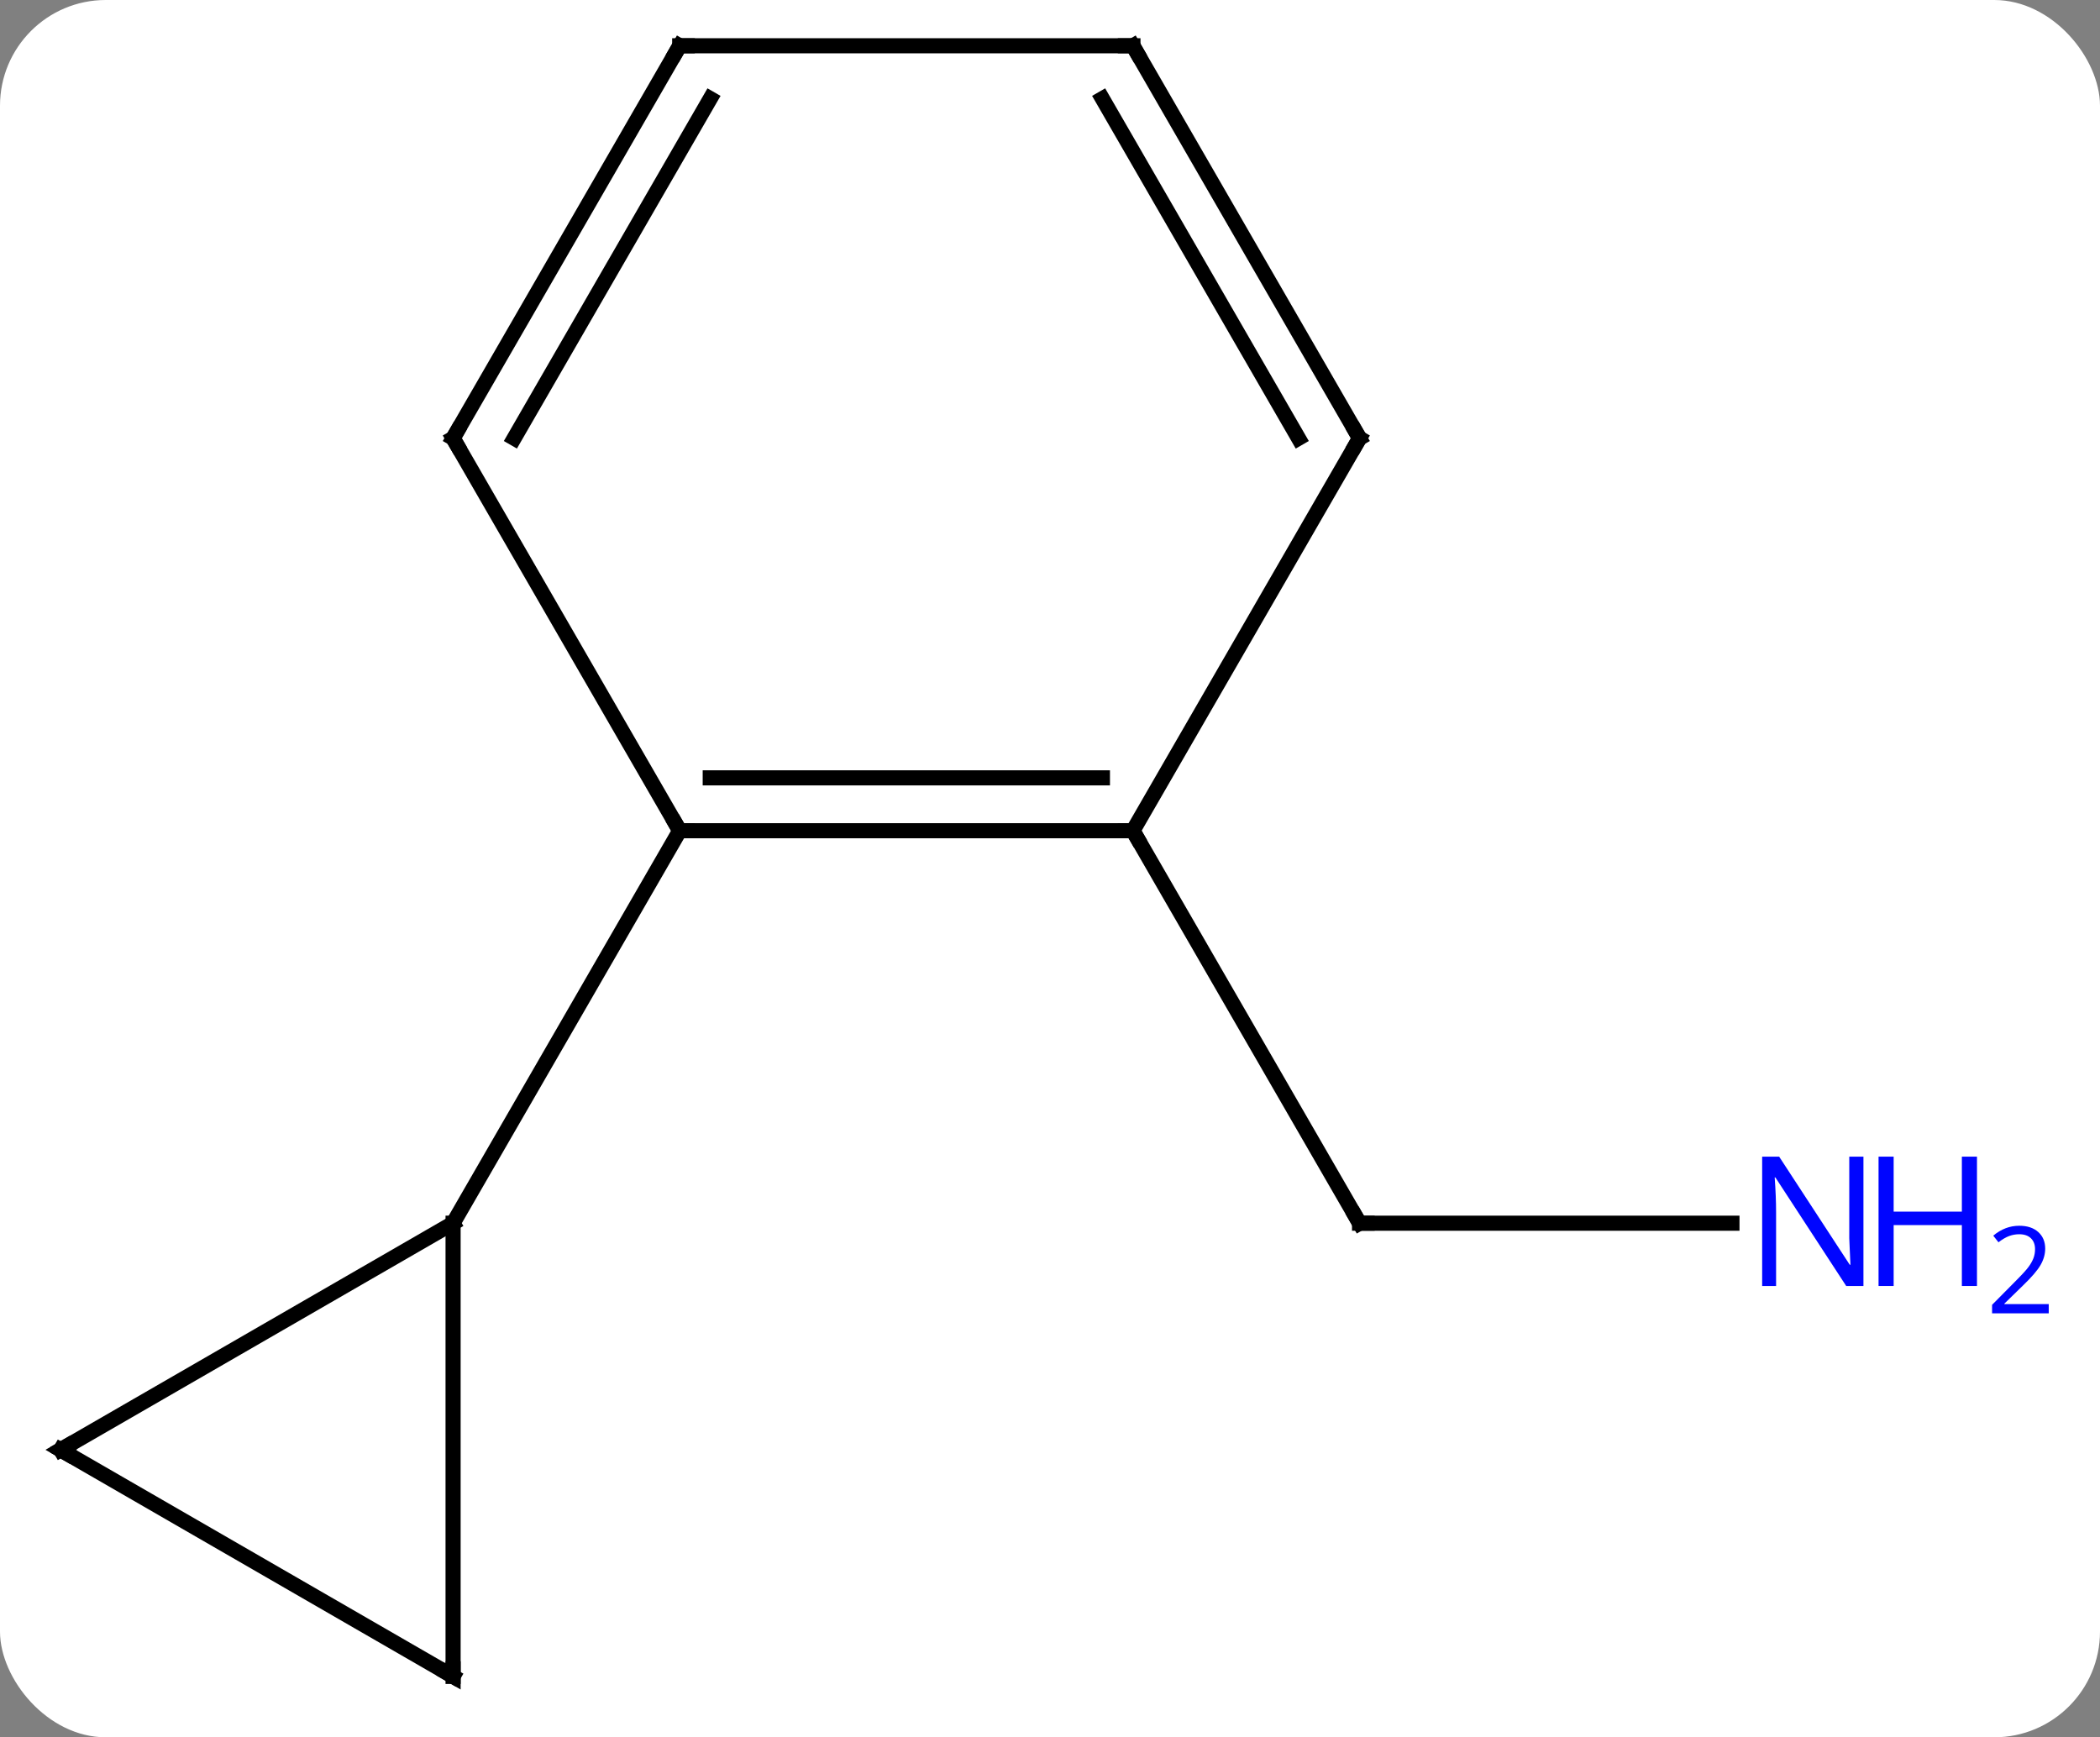 <svg width="139" viewBox="0 0 139 115" style="fill-opacity:1; color-rendering:auto; color-interpolation:auto; text-rendering:auto; stroke:black; stroke-linecap:square; stroke-miterlimit:10; shape-rendering:auto; stroke-opacity:1; fill:black; stroke-dasharray:none; font-weight:normal; stroke-width:1; font-family:'Open Sans'; font-style:normal; stroke-linejoin:miter; font-size:12; stroke-dashoffset:0; image-rendering:auto;" height="115" class="cas-substance-image" xmlns:xlink="http://www.w3.org/1999/xlink" xmlns="http://www.w3.org/2000/svg"><rect x="0" y="0" width="139" height="115" fill="#808080" stroke="none"/><svg class="cas-substance-single-component"><rect y="0" x="0" width="139" stroke="none" ry="7" rx="7" height="115" fill="white" class="cas-substance-group"/><svg y="0" x="0" width="139" viewBox="0 0 139 115" style="fill:black;" height="115" class="cas-substance-single-component-image"><svg><g><g transform="translate(62,57)" style="text-rendering:geometricPrecision; color-rendering:optimizeQuality; color-interpolation:linearRGB; stroke-linecap:butt; image-rendering:optimizeQuality;"><line y2="23.97" y1="23.97" x2="52.638" x1="27.99" style="fill:none;"/><line y2="-2.01" y1="23.97" x2="12.99" x1="27.99" style="fill:none;"/><line y2="-2.01" y1="-2.01" x2="12.99" x1="-17.01" style="fill:none;"/><line y2="-5.51" y1="-5.51" x2="10.969" x1="-14.989" style="fill:none;"/><line y2="-27.99" y1="-2.01" x2="-32.01" x1="-17.01" style="fill:none;"/><line y2="23.97" y1="-2.01" x2="-32.01" x1="-17.01" style="fill:none;"/><line y2="-27.99" y1="-2.01" x2="27.99" x1="12.99" style="fill:none;"/><line y2="-53.97" y1="-27.99" x2="-17.01" x1="-32.01" style="fill:none;"/><line y2="-50.47" y1="-27.99" x2="-14.989" x1="-27.968" style="fill:none;"/><line y2="-53.97" y1="-27.99" x2="12.99" x1="27.99" style="fill:none;"/><line y2="-50.47" y1="-27.99" x2="10.969" x1="23.948" style="fill:none;"/><line y2="-53.97" y1="-53.97" x2="12.99" x1="-17.01" style="fill:none;"/><line y2="38.97" y1="23.97" x2="-57.99" x1="-32.01" style="fill:none;"/><line y2="53.97" y1="23.97" x2="-32.01" x1="-32.01" style="fill:none;"/><line y2="53.97" y1="38.97" x2="-32.01" x1="-57.99" style="fill:none;"/><path style="fill:none; stroke-miterlimit:5;" d="M28.49 23.97 L27.99 23.97 L27.74 23.537"/></g><g transform="translate(62,57)" style="stroke-linecap:butt; fill:rgb(0,5,255); text-rendering:geometricPrecision; color-rendering:optimizeQuality; image-rendering:optimizeQuality; font-family:'Open Sans'; stroke:rgb(0,5,255); color-interpolation:linearRGB; stroke-miterlimit:5;"><path style="stroke:none;" d="M61.342 28.126 L60.201 28.126 L55.513 20.939 L55.467 20.939 Q55.56 22.204 55.56 23.251 L55.56 28.126 L54.638 28.126 L54.638 19.564 L55.763 19.564 L60.435 26.72 L60.482 26.72 Q60.482 26.564 60.435 25.704 Q60.388 24.845 60.404 24.47 L60.404 19.564 L61.342 19.564 L61.342 28.126 Z"/><path style="stroke:none;" d="M68.857 28.126 L67.857 28.126 L67.857 24.095 L63.342 24.095 L63.342 28.126 L62.342 28.126 L62.342 19.564 L63.342 19.564 L63.342 23.204 L67.857 23.204 L67.857 19.564 L68.857 19.564 L68.857 28.126 Z"/><path style="stroke:none;" d="M73.607 29.936 L69.857 29.936 L69.857 29.373 L71.357 27.858 Q72.045 27.17 72.263 26.873 Q72.482 26.576 72.592 26.295 Q72.701 26.014 72.701 25.686 Q72.701 25.233 72.427 24.967 Q72.154 24.701 71.654 24.701 Q71.31 24.701 70.99 24.818 Q70.67 24.936 70.279 25.233 L69.935 24.795 Q70.717 24.139 71.654 24.139 Q72.451 24.139 72.912 24.553 Q73.373 24.967 73.373 25.654 Q73.373 26.201 73.068 26.733 Q72.763 27.264 71.92 28.076 L70.67 29.295 L70.67 29.326 L73.607 29.326 L73.607 29.936 Z"/><path style="fill:none; stroke:black;" d="M-16.51 -2.01 L-17.01 -2.01 L-17.26 -2.443"/><path style="fill:none; stroke:black;" d="M12.49 -2.01 L12.99 -2.01 L13.24 -1.577"/><path style="fill:none; stroke:black;" d="M-31.76 -27.557 L-32.01 -27.99 L-31.76 -28.423"/><path style="fill:none; stroke:black;" d="M27.74 -27.557 L27.99 -27.99 L27.74 -28.423"/><path style="fill:none; stroke:black;" d="M-17.26 -53.537 L-17.01 -53.97 L-16.51 -53.97"/><path style="fill:none; stroke:black;" d="M13.24 -53.537 L12.99 -53.97 L12.49 -53.97"/><path style="fill:none; stroke:black;" d="M-57.557 38.72 L-57.99 38.97 L-57.557 39.22"/><path style="fill:none; stroke:black;" d="M-32.01 53.47 L-32.01 53.97 L-32.443 53.72"/></g></g></svg></svg></svg></svg>